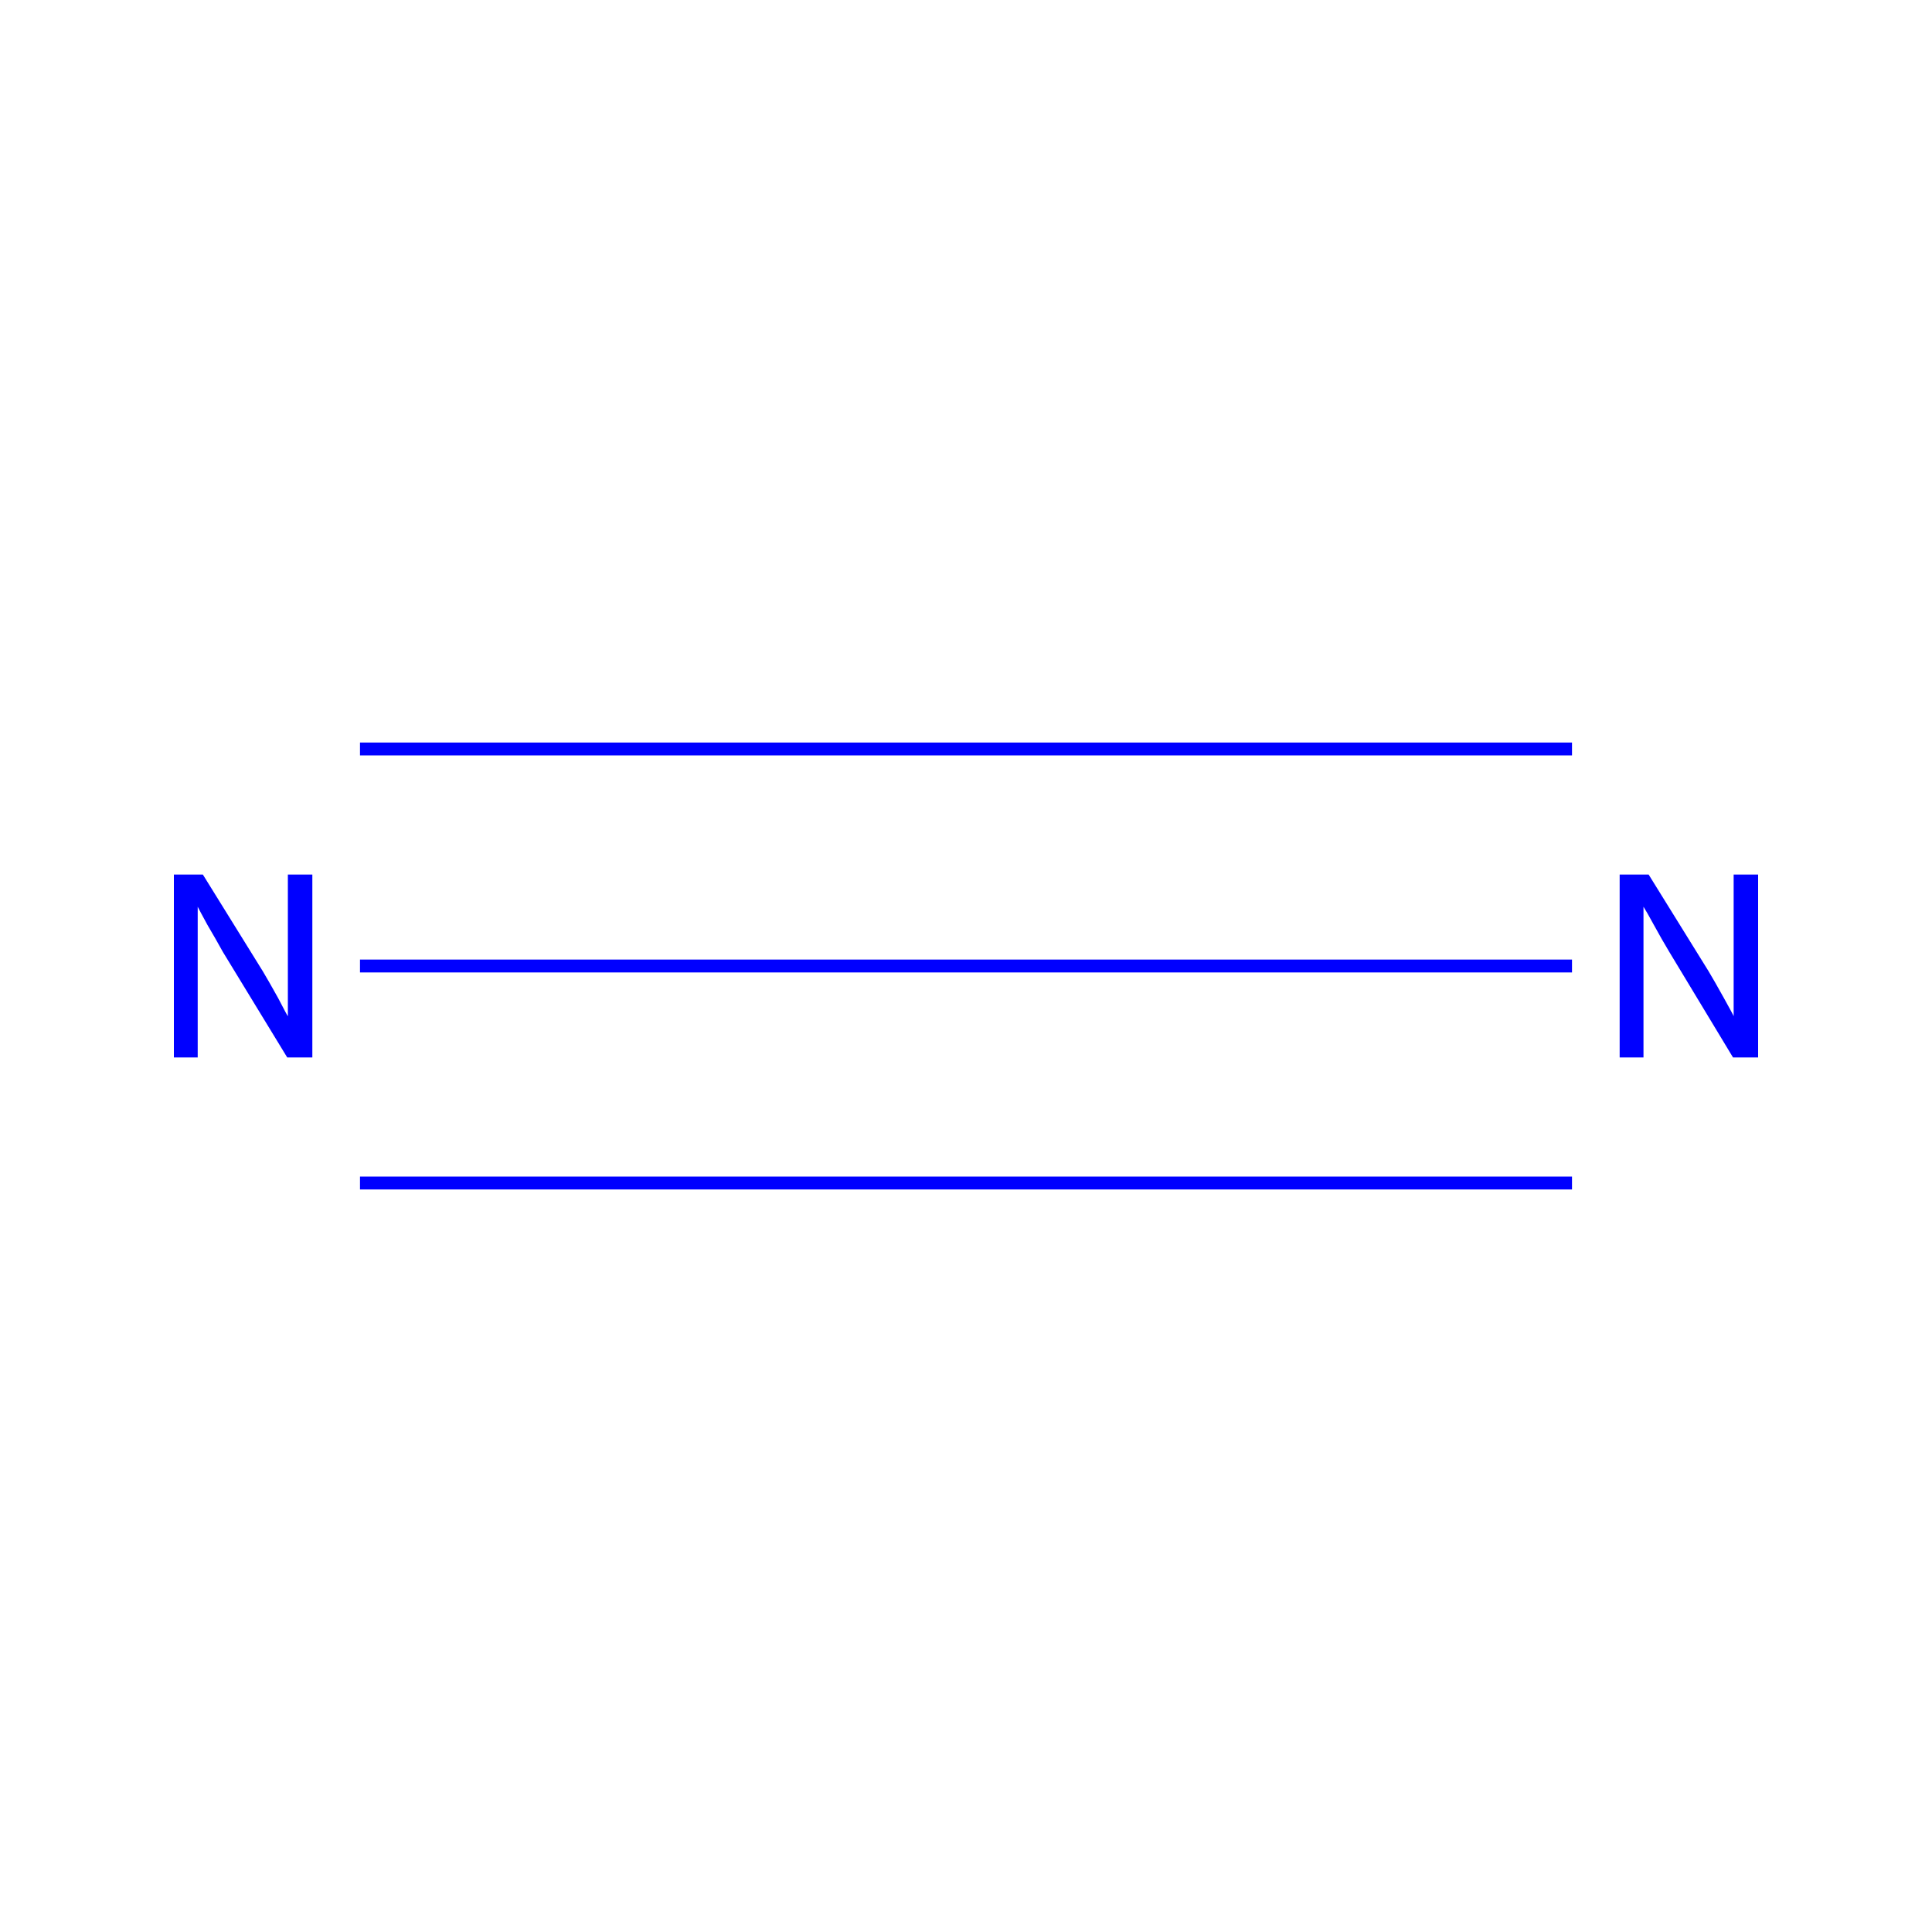 <?xml version='1.0' encoding='iso-8859-1'?>
<svg version='1.1' baseProfile='full'
              xmlns='http://www.w3.org/2000/svg'
                      xmlns:rdkit='http://www.rdkit.org/xml'
                      xmlns:xlink='http://www.w3.org/1999/xlink'
                  xml:space='preserve'
width='300px' height='300px' viewBox='0 0 300 300'>
<!-- END OF HEADER -->
<rect style='opacity:1.0;fill:#FFFFFF;stroke:none' width='300.0' height='300.0' x='0.0' y='0.0'> </rect>
<path class='bond-0 atom-0 atom-1' d='M 55.9,150.0 L 244.1,150.0' style='fill:none;fill-rule:evenodd;stroke:#0000FF;stroke-width:2.0px;stroke-linecap:butt;stroke-linejoin:miter;stroke-opacity:1' />
<path class='bond-0 atom-0 atom-1' d='M 55.9,116.3 L 244.1,116.3' style='fill:none;fill-rule:evenodd;stroke:#0000FF;stroke-width:2.0px;stroke-linecap:butt;stroke-linejoin:miter;stroke-opacity:1' />
<path class='bond-0 atom-0 atom-1' d='M 55.9,183.7 L 244.1,183.7' style='fill:none;fill-rule:evenodd;stroke:#0000FF;stroke-width:2.0px;stroke-linecap:butt;stroke-linejoin:miter;stroke-opacity:1' />
<path class='atom-0' d='M 31.5 135.8
L 40.8 150.8
Q 41.7 152.3, 43.2 155.0
Q 44.6 157.7, 44.7 157.8
L 44.7 135.8
L 48.5 135.8
L 48.5 164.2
L 44.6 164.2
L 34.6 147.8
Q 33.5 145.8, 32.2 143.6
Q 31.0 141.4, 30.7 140.8
L 30.7 164.2
L 27.0 164.2
L 27.0 135.8
L 31.5 135.8
' fill='#0000FF'/>
<path class='atom-1' d='M 256.0 135.8
L 265.3 150.8
Q 266.2 152.3, 267.7 155.0
Q 269.2 157.7, 269.2 157.8
L 269.2 135.8
L 273.0 135.8
L 273.0 164.2
L 269.1 164.2
L 259.2 147.8
Q 258.0 145.8, 256.8 143.6
Q 255.6 141.4, 255.2 140.8
L 255.2 164.2
L 251.5 164.2
L 251.5 135.8
L 256.0 135.8
' fill='#0000FF'/>
</svg>
